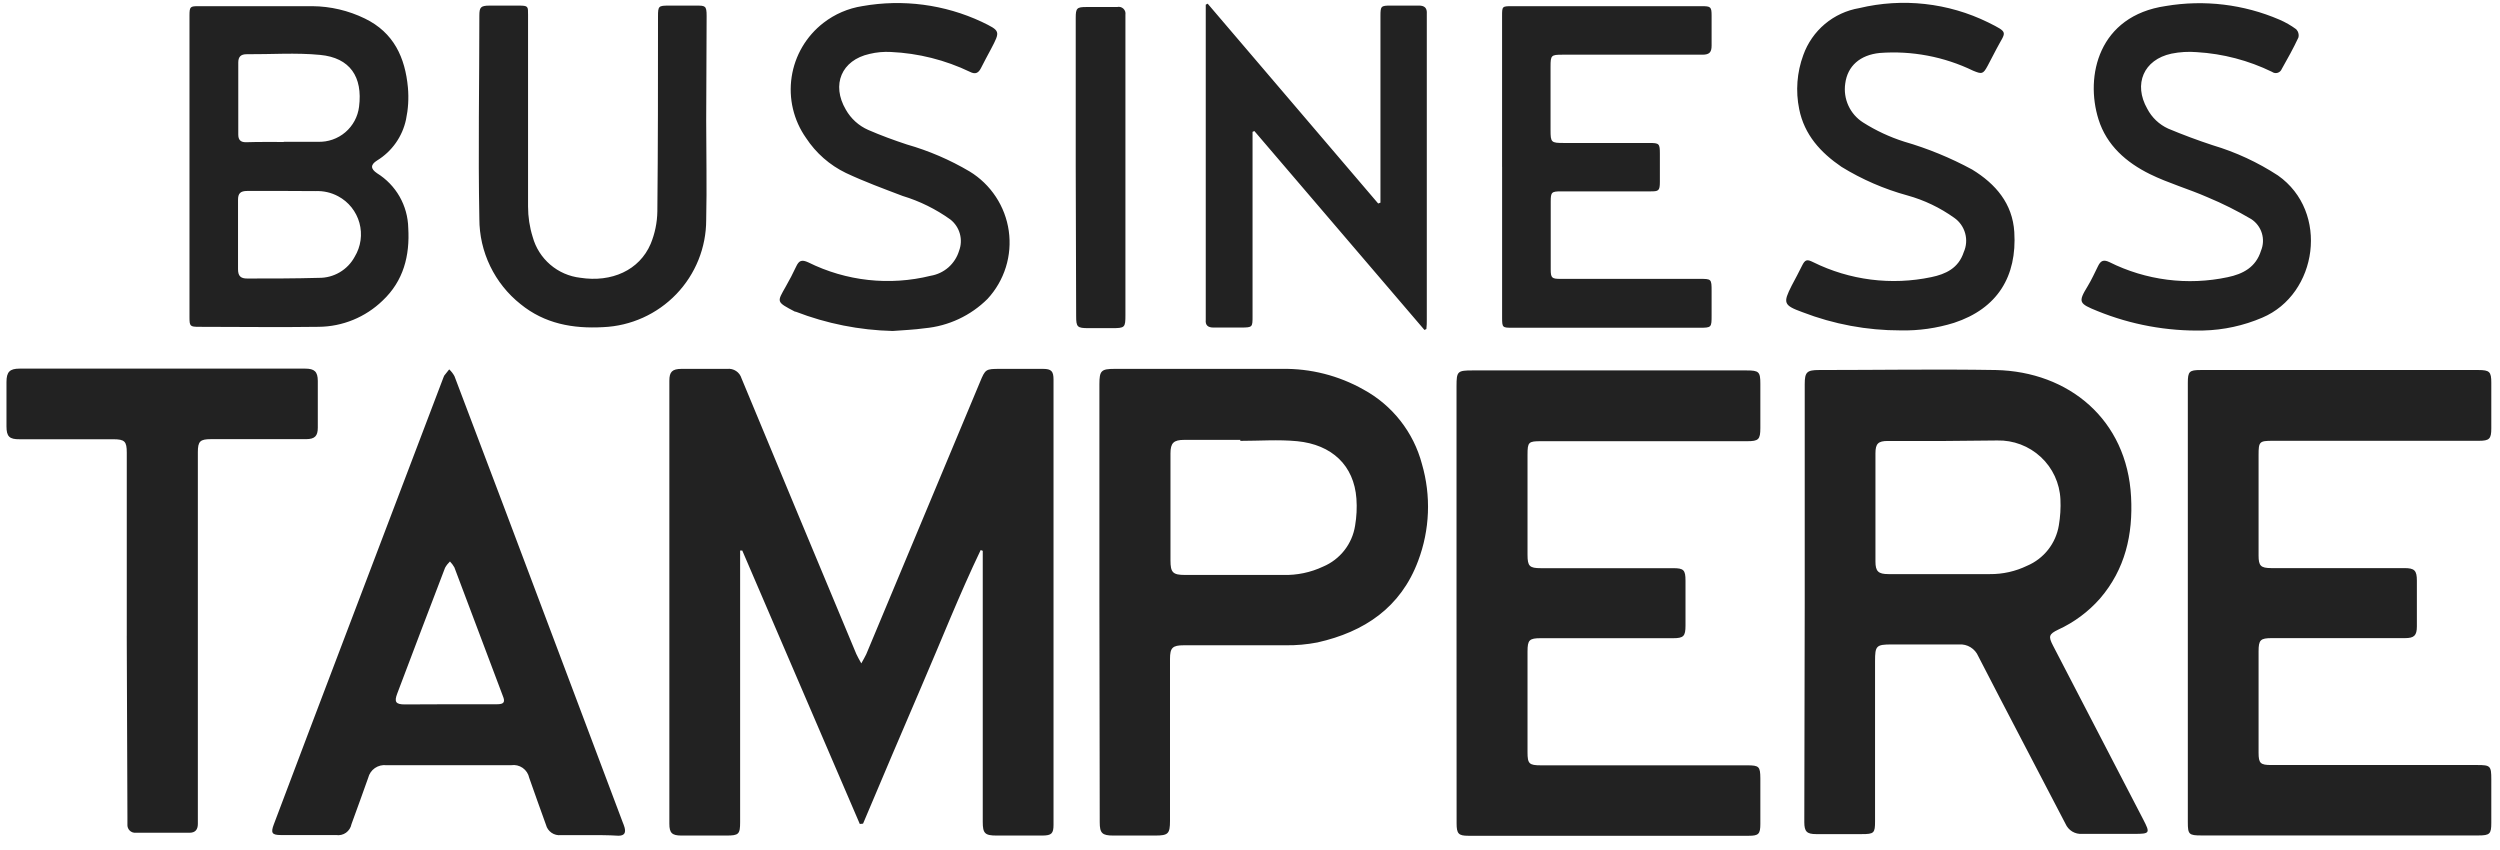 <svg width="100" height="34" viewBox="0 0 100 34" fill="none" xmlns="http://www.w3.org/2000/svg">
<g clip-path="url(#clip0_506_246)">
<path d="M34.392 32.959L29.691 22.022H29.605V32.886C29.605 33.368 29.55 33.422 29.057 33.422H27.255C26.878 33.422 26.774 33.316 26.774 32.949V15.228C26.774 14.871 26.891 14.758 27.259 14.755H29.089C29.214 14.741 29.34 14.771 29.444 14.841C29.549 14.91 29.625 15.014 29.661 15.134C31.187 18.811 32.717 22.486 34.252 26.159C34.299 26.268 34.362 26.368 34.452 26.535C34.54 26.371 34.603 26.275 34.65 26.169L39.2 15.281C39.414 14.765 39.428 14.755 40.003 14.755H41.72C42.054 14.755 42.141 14.848 42.141 15.185V32.989C42.141 33.342 42.061 33.419 41.697 33.422H39.865C39.397 33.422 39.31 33.336 39.31 32.876V22.032L39.227 22.002C38.371 23.79 37.646 25.632 36.861 27.45C36.076 29.268 35.297 31.114 34.522 32.946L34.392 32.959ZM72.189 24.1V15.363C72.189 14.887 72.275 14.801 72.76 14.801C75.115 14.801 77.475 14.761 79.83 14.801C82.747 14.864 85.083 16.779 85.243 19.876C85.323 21.381 85.009 22.767 84 23.942C83.536 24.469 82.967 24.892 82.329 25.185C81.955 25.365 81.929 25.454 82.119 25.821C83.322 28.141 84.526 30.461 85.731 32.782C86.012 33.324 85.998 33.355 85.38 33.355H83.289C83.149 33.366 83.01 33.333 82.889 33.261C82.77 33.188 82.675 33.08 82.62 32.952C81.461 30.717 80.281 28.485 79.132 26.251C79.069 26.102 78.961 25.976 78.823 25.891C78.686 25.806 78.525 25.767 78.363 25.778H75.671C75.049 25.778 75.002 25.831 75.002 26.444V32.849C75.002 33.324 74.962 33.364 74.474 33.364H72.643C72.272 33.364 72.172 33.261 72.172 32.885L72.189 24.099V24.1ZM77.798 17.639H75.51C75.129 17.639 75.018 17.745 75.018 18.131V22.461C75.018 22.854 75.132 22.964 75.537 22.964H79.596C80.111 22.969 80.62 22.855 81.083 22.631C81.414 22.491 81.703 22.27 81.925 21.988C82.147 21.706 82.294 21.373 82.353 21.019C82.412 20.673 82.434 20.321 82.417 19.97C82.387 19.326 82.106 18.719 81.633 18.28C81.159 17.84 80.533 17.603 79.887 17.619L77.798 17.639ZM58.261 24.127V15.44C58.261 14.853 58.301 14.817 58.899 14.817H69.862C70.357 14.817 70.414 14.87 70.414 15.35V17.118C70.414 17.581 70.343 17.648 69.885 17.648H61.639C61.141 17.648 61.101 17.684 61.101 18.184V22.194C61.101 22.647 61.181 22.727 61.632 22.727H66.928C67.349 22.727 67.42 22.8 67.42 23.227V25.025C67.42 25.448 67.343 25.528 66.925 25.528H61.629C61.171 25.528 61.101 25.601 61.101 26.061V30.094C61.101 30.55 61.168 30.613 61.635 30.613H69.882C70.363 30.613 70.41 30.66 70.414 31.13V32.958C70.414 33.361 70.343 33.431 69.952 33.431H58.732C58.338 33.431 58.264 33.348 58.264 32.928L58.261 24.125V24.127ZM87.513 24.1V15.31C87.513 14.861 87.573 14.801 88.024 14.801H99.134C99.582 14.801 99.652 14.871 99.652 15.307V17.136C99.652 17.555 99.575 17.632 99.154 17.632H90.907C90.377 17.632 90.343 17.665 90.343 18.198V22.221C90.343 22.634 90.43 22.721 90.847 22.724H96.174C96.581 22.724 96.675 22.818 96.675 23.227V25.052C96.675 25.422 96.567 25.525 96.197 25.525H90.871C90.417 25.525 90.343 25.598 90.343 26.055V30.108C90.343 30.531 90.417 30.601 90.847 30.601H99.091C99.615 30.601 99.652 30.637 99.652 31.173V32.915C99.652 33.358 99.592 33.418 99.134 33.418H88.054C87.556 33.418 87.513 33.375 87.513 32.885V24.1ZM43.976 24.07V15.367C43.976 14.827 44.049 14.755 44.584 14.755H51.283C52.423 14.736 53.546 15.022 54.538 15.581C55.11 15.892 55.612 16.316 56.014 16.828C56.417 17.34 56.71 17.928 56.877 18.558C57.248 19.832 57.195 21.192 56.726 22.434C56.031 24.299 54.578 25.275 52.697 25.698C52.276 25.779 51.848 25.818 51.42 25.811H47.357C46.9 25.811 46.8 25.909 46.8 26.358V32.832C46.8 33.352 46.729 33.422 46.202 33.422H44.531C44.086 33.422 43.989 33.328 43.989 32.889L43.976 24.07ZM49.612 17.635V17.595H47.37C46.946 17.595 46.819 17.719 46.819 18.134V22.415C46.819 22.901 46.913 22.998 47.404 22.998H51.327C51.878 23.013 52.425 22.899 52.924 22.664C53.259 22.523 53.553 22.298 53.777 22.011C54.001 21.724 54.148 21.385 54.204 21.025C54.264 20.67 54.283 20.307 54.257 19.947C54.16 18.614 53.275 17.785 51.888 17.648C51.126 17.576 50.378 17.635 49.612 17.635ZM23.525 33.405H22.439C22.305 33.42 22.171 33.387 22.06 33.31C21.95 33.233 21.871 33.12 21.838 32.989C21.614 32.363 21.386 31.741 21.169 31.114C21.136 30.953 21.043 30.811 20.908 30.716C20.773 30.622 20.607 30.583 20.444 30.608H15.456C15.294 30.589 15.13 30.63 14.995 30.723C14.861 30.816 14.766 30.956 14.727 31.114C14.507 31.73 14.286 32.35 14.059 32.966C14.033 33.104 13.954 33.227 13.84 33.309C13.725 33.39 13.583 33.424 13.444 33.402H11.239C10.878 33.402 10.821 33.319 10.955 32.969C11.892 30.482 12.835 27.996 13.781 25.509L17.734 15.108C17.742 15.08 17.753 15.053 17.767 15.028L17.968 14.775C18.053 14.854 18.124 14.946 18.179 15.048C19.48 18.475 20.775 21.904 22.064 25.336L24.905 32.883C24.932 32.953 24.962 33.022 24.982 33.096C25.038 33.309 24.982 33.429 24.734 33.429C24.317 33.402 23.926 33.405 23.525 33.405ZM17.995 28.17H19.883C20.157 28.17 20.217 28.084 20.113 27.837C19.469 26.122 18.823 24.408 18.175 22.695C18.127 22.609 18.067 22.53 17.998 22.459C17.921 22.533 17.854 22.618 17.802 22.712C17.16 24.388 16.523 26.064 15.89 27.741C15.763 28.074 15.826 28.177 16.191 28.177C16.792 28.173 17.394 28.17 17.995 28.17ZM5.071 25.433V18.105C5.071 17.653 4.987 17.573 4.539 17.57H0.788C0.375 17.575 0.259 17.463 0.259 17.05V15.282C0.259 14.876 0.389 14.745 0.784 14.745H12.208C12.582 14.745 12.709 14.868 12.712 15.235V17.107C12.712 17.44 12.592 17.566 12.241 17.566H8.435C8.004 17.566 7.914 17.656 7.914 18.082V32.957C7.914 33.187 7.807 33.31 7.58 33.31H5.431C5.386 33.314 5.341 33.308 5.299 33.293C5.256 33.278 5.218 33.253 5.186 33.221C5.154 33.19 5.13 33.151 5.115 33.109C5.099 33.067 5.093 33.022 5.097 32.977V32.721L5.07 25.433L5.071 25.433ZM7.579 6.672V0.624C7.579 0.264 7.609 0.247 7.943 0.247H12.494C13.222 0.253 13.938 0.422 14.592 0.74C15.755 1.303 16.206 2.305 16.317 3.504C16.355 3.932 16.329 4.363 16.24 4.783C16.168 5.12 16.029 5.439 15.83 5.72C15.632 6.001 15.378 6.239 15.084 6.419C14.813 6.588 14.817 6.752 15.084 6.931C15.457 7.163 15.766 7.483 15.984 7.864C16.201 8.245 16.32 8.675 16.33 9.113C16.397 10.225 16.143 11.235 15.305 12.024C14.618 12.689 13.701 13.065 12.745 13.073C11.154 13.096 9.56 13.073 7.967 13.073C7.599 13.073 7.579 13.05 7.579 12.68V6.671V6.672ZM11.351 5.672H12.721C13.12 5.685 13.511 5.549 13.815 5.289C14.118 5.03 14.313 4.667 14.362 4.271C14.515 3.071 13.998 2.309 12.805 2.196C11.832 2.102 10.844 2.176 9.865 2.169C9.634 2.169 9.531 2.269 9.531 2.502V5.383C9.531 5.593 9.621 5.692 9.841 5.689C10.339 5.673 10.844 5.679 11.351 5.679V5.673V5.672ZM11.382 7.638H9.895C9.621 7.638 9.518 7.731 9.521 8.001V10.768C9.521 11.038 9.624 11.144 9.895 11.141C10.848 11.141 11.803 11.141 12.755 11.114C13.049 11.118 13.337 11.04 13.59 10.891C13.843 10.742 14.05 10.527 14.189 10.268C14.31 10.068 14.39 9.844 14.422 9.612C14.455 9.379 14.439 9.143 14.377 8.916C14.315 8.69 14.207 8.479 14.061 8.295C13.915 8.112 13.732 7.96 13.525 7.85C13.248 7.701 12.936 7.63 12.622 7.644L11.382 7.638H11.382ZM48.307 0.147L55.127 8.14L55.218 8.107V0.643C55.218 0.243 55.237 0.223 55.635 0.223H56.754C56.984 0.223 57.089 0.32 57.072 0.556V12.775C57.072 12.905 57.072 13.035 57.055 13.162L56.978 13.198L50.175 5.242L50.102 5.273V12.646C50.102 13.085 50.102 13.099 49.657 13.102H48.541C48.325 13.102 48.208 13.016 48.23 12.796V0.187L48.307 0.147V0.147ZM60.083 6.672V0.65C60.083 0.253 60.083 0.247 60.478 0.247H68.063C68.43 0.247 68.464 0.273 68.464 0.626V1.825C68.464 2.092 68.374 2.188 68.096 2.188H62.486C62.049 2.188 62.022 2.215 62.022 2.661V5.199C62.022 5.699 62.045 5.719 62.56 5.719H65.968C66.372 5.719 66.395 5.742 66.395 6.159V7.272C66.395 7.642 66.339 7.655 66.011 7.655H62.44C62.065 7.655 62.029 7.688 62.029 8.058V10.779C62.029 11.112 62.072 11.155 62.409 11.155H67.989C68.454 11.155 68.464 11.155 68.464 11.641V12.611C68.464 13.1 68.464 13.11 67.976 13.11H60.508C60.097 13.11 60.084 13.11 60.084 12.697V6.673L60.083 6.672ZM88.133 13.22C86.685 13.253 85.245 12.989 83.903 12.444C83.158 12.141 83.111 12.094 83.509 11.444C83.666 11.185 83.792 10.905 83.926 10.635C84.03 10.429 84.14 10.372 84.377 10.485C85.84 11.215 87.506 11.428 89.105 11.088C89.717 10.961 90.235 10.692 90.441 10.026C90.533 9.803 90.545 9.555 90.473 9.324C90.402 9.094 90.252 8.896 90.05 8.764C89.487 8.432 88.901 8.139 88.297 7.888C87.538 7.555 86.736 7.328 85.998 6.965C85.052 6.499 84.264 5.813 83.94 4.774C83.395 3.042 83.94 0.634 86.629 0.241C88.167 -0.019 89.748 0.171 91.18 0.787C91.417 0.889 91.641 1.018 91.848 1.17C91.89 1.214 91.92 1.267 91.935 1.326C91.951 1.384 91.951 1.445 91.935 1.504C91.735 1.933 91.504 2.346 91.267 2.765C91.245 2.819 91.205 2.863 91.154 2.891C91.104 2.919 91.045 2.929 90.988 2.919C90.95 2.913 90.914 2.898 90.883 2.875C89.942 2.417 88.92 2.148 87.875 2.086C87.535 2.058 87.192 2.078 86.857 2.146C85.744 2.385 85.329 3.365 85.891 4.351C86.073 4.701 86.367 4.98 86.726 5.144C87.312 5.39 87.907 5.612 88.51 5.81C89.433 6.085 90.311 6.492 91.117 7.018C93.185 8.47 92.71 11.768 90.489 12.707C89.743 13.026 88.944 13.201 88.133 13.22ZM35.707 13.239C34.379 13.207 33.067 12.946 31.828 12.467H31.801C31.036 12.067 31.08 12.087 31.427 11.468C31.578 11.206 31.718 10.936 31.848 10.658C31.958 10.425 32.065 10.372 32.332 10.495C33.849 11.248 35.583 11.438 37.227 11.031C37.491 10.987 37.737 10.87 37.938 10.694C38.138 10.517 38.286 10.288 38.363 10.032C38.446 9.814 38.457 9.574 38.394 9.349C38.332 9.124 38.199 8.925 38.015 8.78C37.434 8.364 36.789 8.045 36.105 7.838C35.343 7.548 34.571 7.265 33.835 6.918C33.187 6.605 32.637 6.121 32.242 5.519C31.742 4.81 31.536 3.935 31.666 3.078C31.795 2.22 32.251 1.446 32.937 0.915C33.392 0.563 33.929 0.332 34.497 0.244C36.115 -0.042 37.781 0.177 39.269 0.873C40.02 1.237 40.02 1.237 39.636 1.969C39.503 2.219 39.366 2.469 39.238 2.725C39.138 2.922 39.014 2.985 38.801 2.875C37.811 2.4 36.735 2.129 35.637 2.079C35.351 2.063 35.063 2.089 34.785 2.156C33.658 2.405 33.248 3.388 33.832 4.384C34.035 4.744 34.349 5.03 34.727 5.196C35.232 5.416 35.751 5.606 36.275 5.779C37.154 6.03 37.997 6.393 38.784 6.858C39.205 7.114 39.563 7.461 39.834 7.872C40.105 8.283 40.282 8.749 40.351 9.237C40.42 9.724 40.38 10.221 40.233 10.691C40.086 11.161 39.837 11.592 39.503 11.954C38.828 12.627 37.939 13.043 36.99 13.13C36.566 13.19 36.135 13.206 35.707 13.239ZM76.022 13.216C74.68 13.218 73.35 12.97 72.098 12.487C71.337 12.21 71.314 12.12 71.671 11.418C71.808 11.155 71.952 10.898 72.078 10.635C72.206 10.372 72.286 10.368 72.523 10.485C73.988 11.21 75.654 11.422 77.254 11.085C77.829 10.965 78.34 10.729 78.55 10.085C78.656 9.848 78.676 9.581 78.606 9.331C78.537 9.081 78.383 8.862 78.17 8.713C77.603 8.308 76.97 8.004 76.298 7.818C75.37 7.564 74.482 7.179 73.662 6.675C72.823 6.102 72.175 5.393 71.968 4.367C71.82 3.645 71.876 2.895 72.132 2.202C72.305 1.719 72.603 1.29 72.996 0.959C73.39 0.629 73.864 0.41 74.371 0.324C76.103 -0.091 77.927 0.111 79.526 0.896C80.382 1.323 80.225 1.253 79.86 1.956C79.743 2.186 79.62 2.412 79.503 2.638C79.323 2.971 79.272 2.971 78.925 2.828C77.763 2.266 76.473 2.021 75.186 2.119C74.407 2.199 73.9 2.635 73.809 3.344C73.766 3.645 73.81 3.952 73.937 4.228C74.064 4.504 74.268 4.737 74.525 4.9C75.037 5.224 75.589 5.482 76.168 5.666C77.111 5.939 78.022 6.313 78.885 6.781C79.831 7.358 80.502 8.147 80.572 9.282C80.682 11.051 79.904 12.34 78.163 12.913C77.47 13.129 76.747 13.232 76.022 13.216ZM28.248 4.827C28.248 6.159 28.278 7.471 28.248 8.793C28.249 9.902 27.82 10.967 27.052 11.766C26.283 12.566 25.234 13.039 24.125 13.086C22.915 13.153 21.786 12.95 20.821 12.164C20.307 11.756 19.893 11.237 19.608 10.647C19.322 10.056 19.174 9.409 19.174 8.753C19.123 6.045 19.174 3.335 19.174 0.624C19.174 0.29 19.23 0.227 19.574 0.224C19.918 0.221 20.356 0.224 20.747 0.224C21.138 0.224 21.122 0.257 21.122 0.6V8.261C21.122 8.674 21.184 9.085 21.308 9.479C21.426 9.91 21.671 10.295 22.01 10.586C22.349 10.877 22.768 11.06 23.213 11.111C24.463 11.305 25.575 10.812 26.026 9.756C26.196 9.344 26.287 8.905 26.294 8.46C26.32 5.866 26.32 3.261 26.32 0.657C26.32 0.244 26.34 0.224 26.755 0.224H27.844C28.208 0.224 28.265 0.224 28.265 0.633L28.248 4.827ZM43.029 6.678V0.713C43.029 0.327 43.076 0.281 43.45 0.281H44.683C44.726 0.27 44.772 0.27 44.816 0.281C44.859 0.292 44.9 0.313 44.933 0.344C44.966 0.374 44.991 0.412 45.006 0.455C45.02 0.497 45.024 0.543 45.017 0.587V12.597C45.017 13.103 44.997 13.126 44.486 13.126H43.544C43.089 13.126 43.046 13.083 43.046 12.644L43.029 6.678Z" fill="#222222"/>
</g>
<defs>
<clipPath id="clip0_506_246">
<rect width="99.393" height="33.318" fill="white" transform="translate(0.259 0.113)"/>
</clipPath>
</defs>
</svg>
